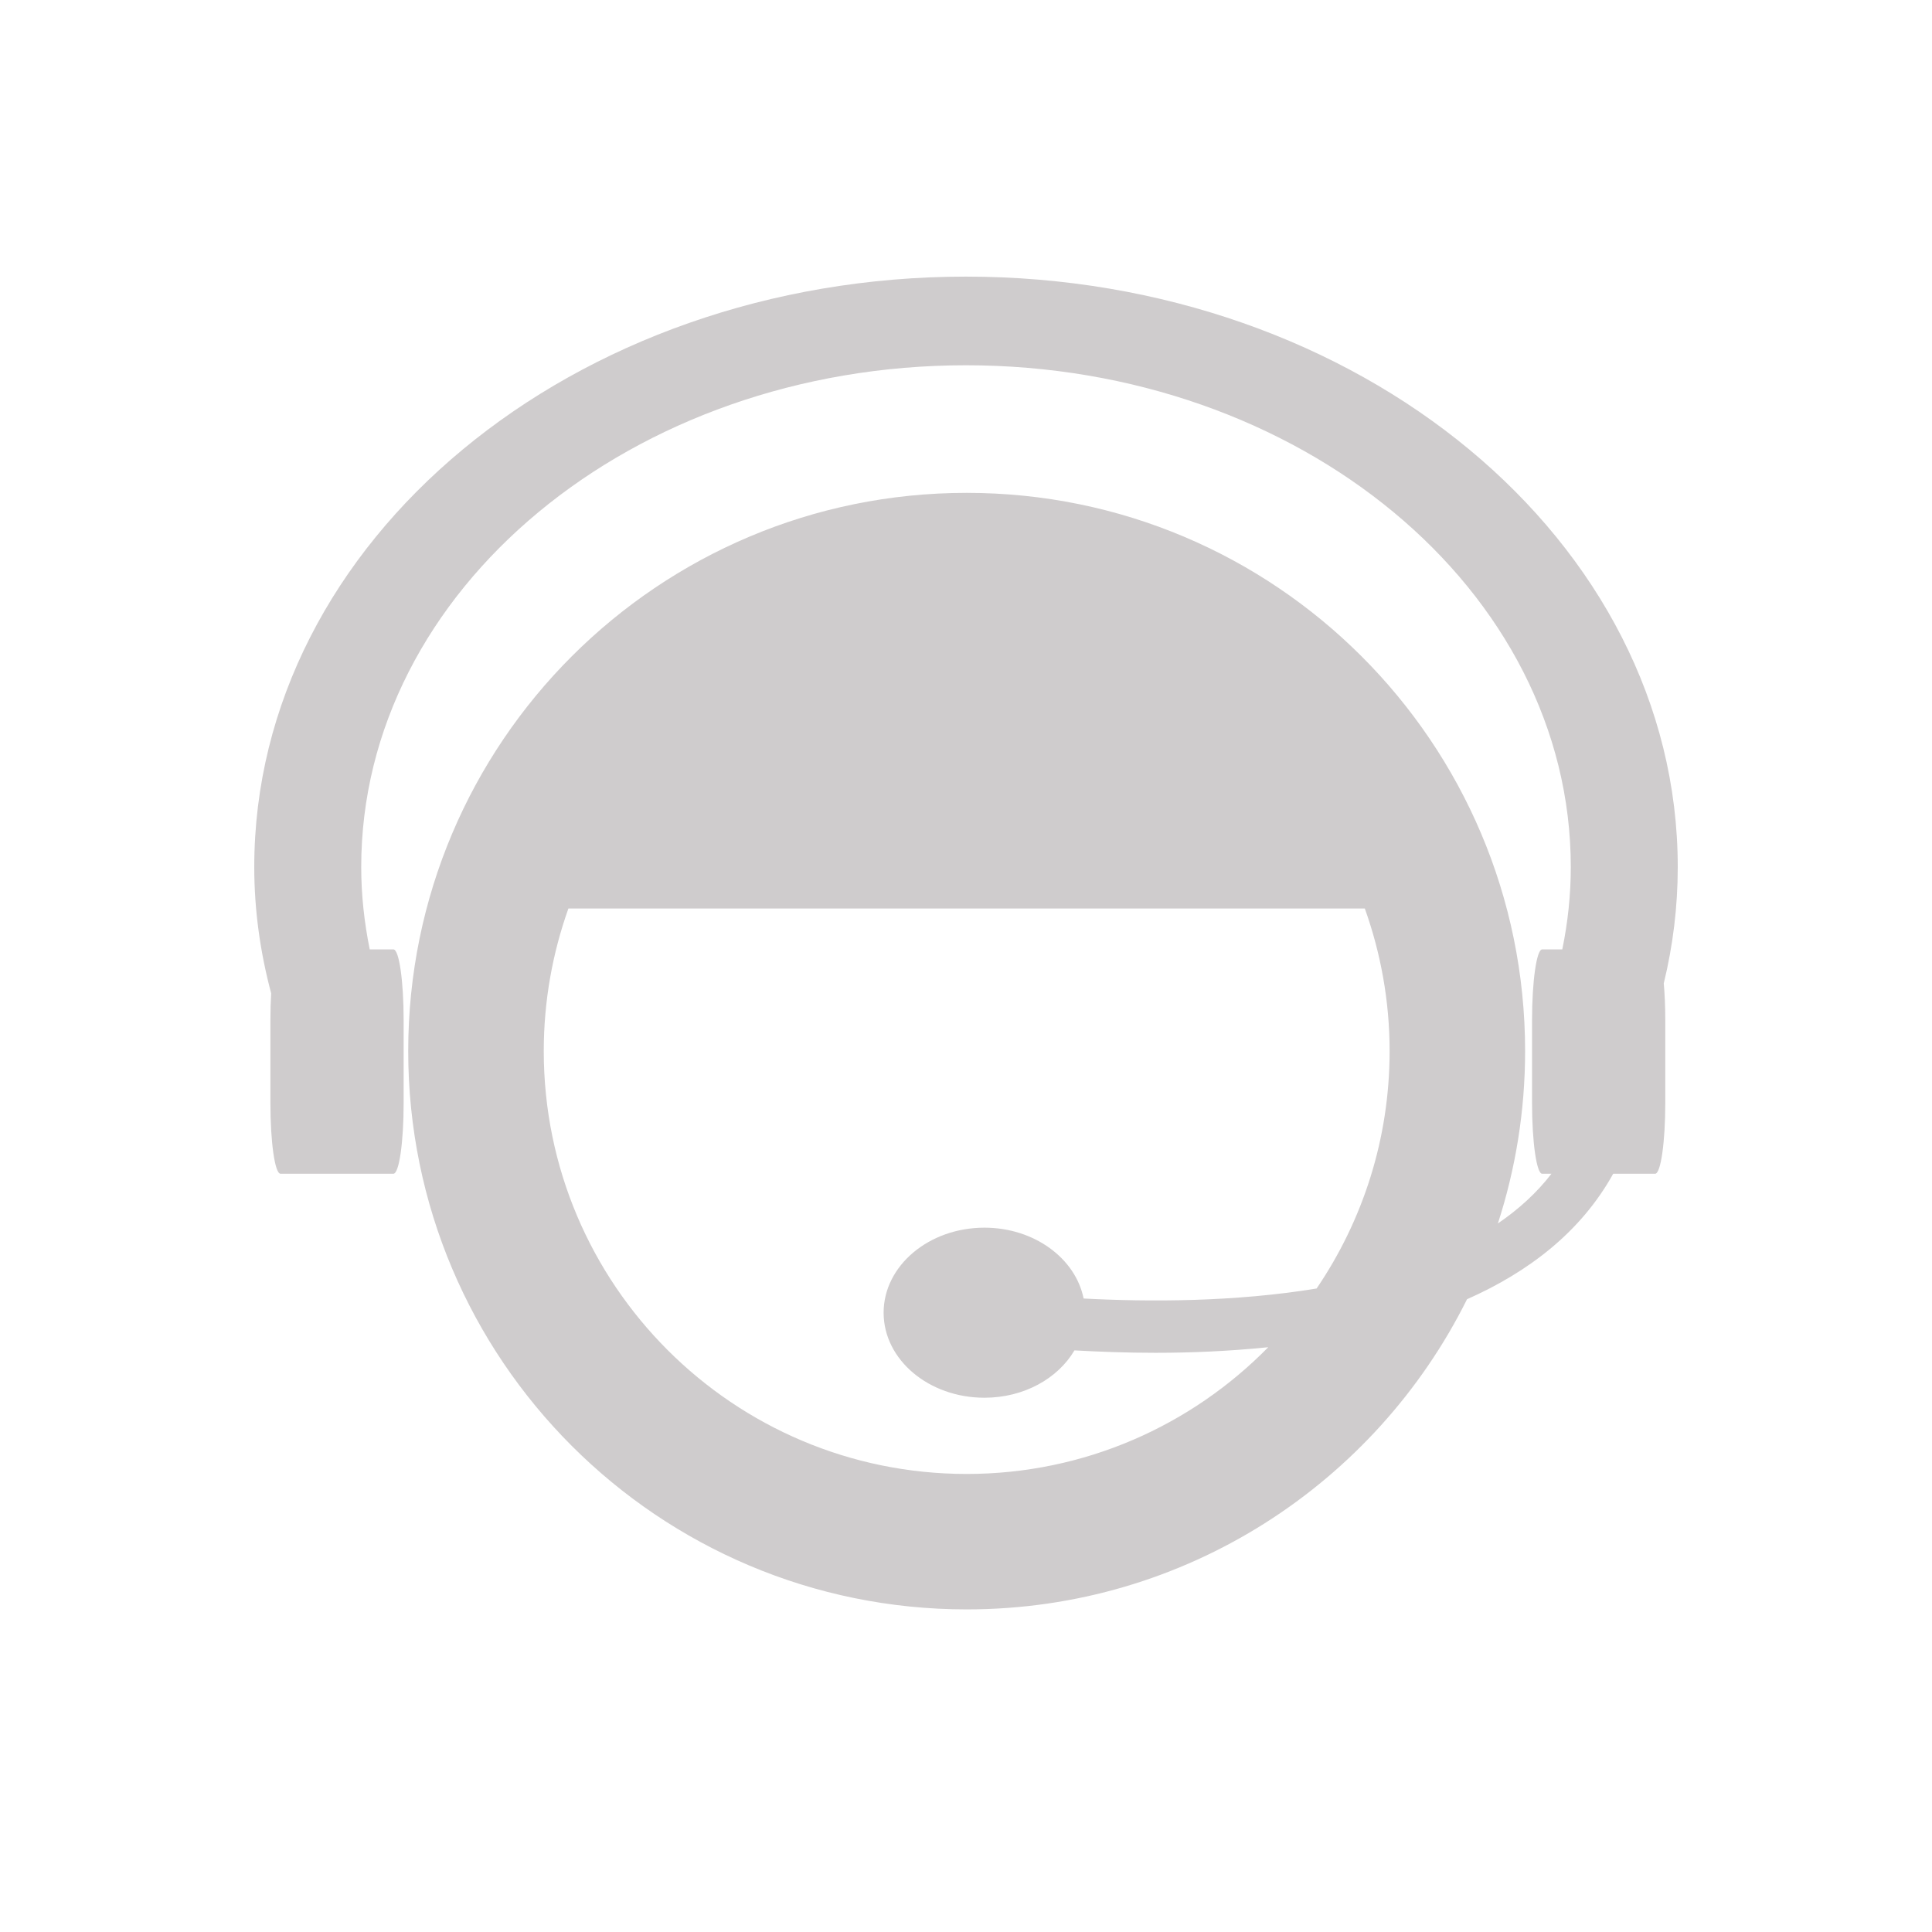 <?xml version="1.0" encoding="UTF-8" standalone="no"?>
<!-- Created with Inkscape (http://www.inkscape.org/) -->

<svg
   xmlns:dc="http://purl.org/dc/elements/1.1/"
   xmlns:cc="http://creativecommons.org/ns#"
   xmlns:rdf="http://www.w3.org/1999/02/22-rdf-syntax-ns#"
   xmlns:svg="http://www.w3.org/2000/svg"
   xmlns="http://www.w3.org/2000/svg"
   xmlns:sodipodi="http://sodipodi.sourceforge.net/DTD/sodipodi-0.dtd"
   xmlns:inkscape="http://www.inkscape.org/namespaces/inkscape"
   width="48px"
   height="48px"
   id="svg28083"
   version="1.1"
   inkscape:version="0.48.4 r9943 custom"
   sodipodi:docname="standard-telephonique.svg">
  <defs
     id="defs28085">
    <clipPath
       clipPathUnits="userSpaceOnUse"
       id="clipPath4901">
      <path
         inkscape:connector-curvature="0"
         d="m 315.748,1648.19 0.773,0 0,-0.63 -0.773,0 0,0.63 z"
         id="path4903" />
    </clipPath>
    <clipPath
       clipPathUnits="userSpaceOnUse"
       id="clipPath4905">
      <path
         inkscape:connector-curvature="0"
         d="m 315.759,1648.18 0.762,0 0,-0.62 -0.762,0 0,0.62 z"
         id="path4907" />
    </clipPath>
    <clipPath
       clipPathUnits="userSpaceOnUse"
       id="clipPath4909">
      <path
         inkscape:connector-curvature="0"
         d="m 315.748,1648.19 0.011,0 0,-0.01 -0.011,0 0,0.01 z"
         id="path4911" />
    </clipPath>
    <clipPath
       clipPathUnits="userSpaceOnUse"
       id="clipPath4857">
      <path
         inkscape:connector-curvature="0"
         d="m 327.146,1644.07 0.45,0 0,-0.02 -0.45,0 0,0.02 z"
         id="path4859" />
    </clipPath>
    <clipPath
       clipPathUnits="userSpaceOnUse"
       id="clipPath4861">
      <path
         inkscape:connector-curvature="0"
         d="m 327.146,1644.07 0.446,0 0,-0.02 -0.446,0 0,0.02 z"
         id="path4863" />
    </clipPath>
    <clipPath
       clipPathUnits="userSpaceOnUse"
       id="clipPath4865">
      <path
         inkscape:connector-curvature="0"
         d="m 327.592,1644.05 0.004,0 0,0 -0.004,0 z"
         id="path4867" />
    </clipPath>
  </defs>
  <sodipodi:namedview
     id="base"
     pagecolor="#ffffff"
     bordercolor="#666666"
     borderopacity="1.0"
     inkscape:pageopacity="0.0"
     inkscape:pageshadow="2"
     inkscape:zoom="7"
     inkscape:cx="26.60379"
     inkscape:cy="24"
     inkscape:current-layer="layer1"
     showgrid="true"
     inkscape:grid-bbox="true"
     inkscape:document-units="px"
     inkscape:window-width="651"
     inkscape:window-height="653"
     inkscape:window-x="2059"
     inkscape:window-y="284"
     inkscape:window-maximized="0" />
  <g
     id="layer1"
     inkscape:label="Layer 1"
     inkscape:groupmode="layer">
    <g
       transform="matrix(1.25,0,0,-1.25,24.017,36.62)"
       id="g6785"
       style="fill:#cfcccd">
      <path
         inkscape:connector-curvature="0"
         id="path6787"
         style="fill:#cfcccd;fill-opacity:1;fill-rule:nonzero;stroke:none"
         d="m 0,0 c -4.642,0 -8.406,3.764 -8.406,8.405 0,0.994 0.174,1.947 0.49,2.834 l 15.829,0 C 8.23,10.352 8.406,9.399 8.406,8.405 8.406,6.655 7.869,5.031 6.955,3.686 5.327,3.418 3.636,3.418 2.324,3.487 2.164,4.283 1.345,4.895 0.353,4.895 c -1.107,0 -2.004,-0.759 -2.004,-1.69 0,-0.934 0.897,-1.69 2.004,-1.69 0.787,0 1.461,0.384 1.789,0.941 C 2.633,2.429 3.177,2.408 3.756,2.408 4.464,2.408 5.224,2.44 5.994,2.519 4.468,0.965 2.347,0 0,0 m 14.133,12.063 c 0,6.483 -6.334,11.735 -14.148,11.735 -7.811,0 -14.145,-5.252 -14.145,-11.735 0,-0.862 0.12,-1.701 0.336,-2.51 -0.01,-0.164 -0.015,-0.344 -0.015,-0.531 l 0,-1.652 c 0,-0.777 0.089,-1.403 0.201,-1.403 l 2.244,0 c 0.113,0 0.203,0.626 0.203,1.403 l 0,1.652 c 0,0.775 -0.09,1.404 -0.203,1.404 l -0.471,0 c -0.108,0.534 -0.169,1.08 -0.169,1.637 0,5.508 5.383,9.973 12.019,9.973 6.64,0 12.022,-4.465 12.022,-9.973 0,-0.556 -0.059,-1.103 -0.169,-1.637 l -0.4,0 c -0.11,0 -0.201,-0.629 -0.201,-1.404 l 0,-1.652 c 0,-0.777 0.091,-1.403 0.201,-1.403 l 0.185,0 C 11.329,5.585 10.967,5.258 10.558,4.979 c 0.35,1.079 0.541,2.23 0.541,3.426 C 11.099,14.536 6.13,19.5 0,19.5 c -6.13,0 -11.1,-4.964 -11.1,-11.095 0,-6.131 4.97,-11.097 11.1,-11.097 4.357,0 8.127,2.511 9.945,6.165 1.224,0.542 2.264,1.338 2.905,2.494 l 0.834,0 c 0.111,0 0.201,0.626 0.201,1.403 l 0,1.652 c 0,0.267 -0.011,0.516 -0.03,0.729 0.182,0.747 0.278,1.521 0.278,2.312" />
    </g>
  </g>
</svg>
